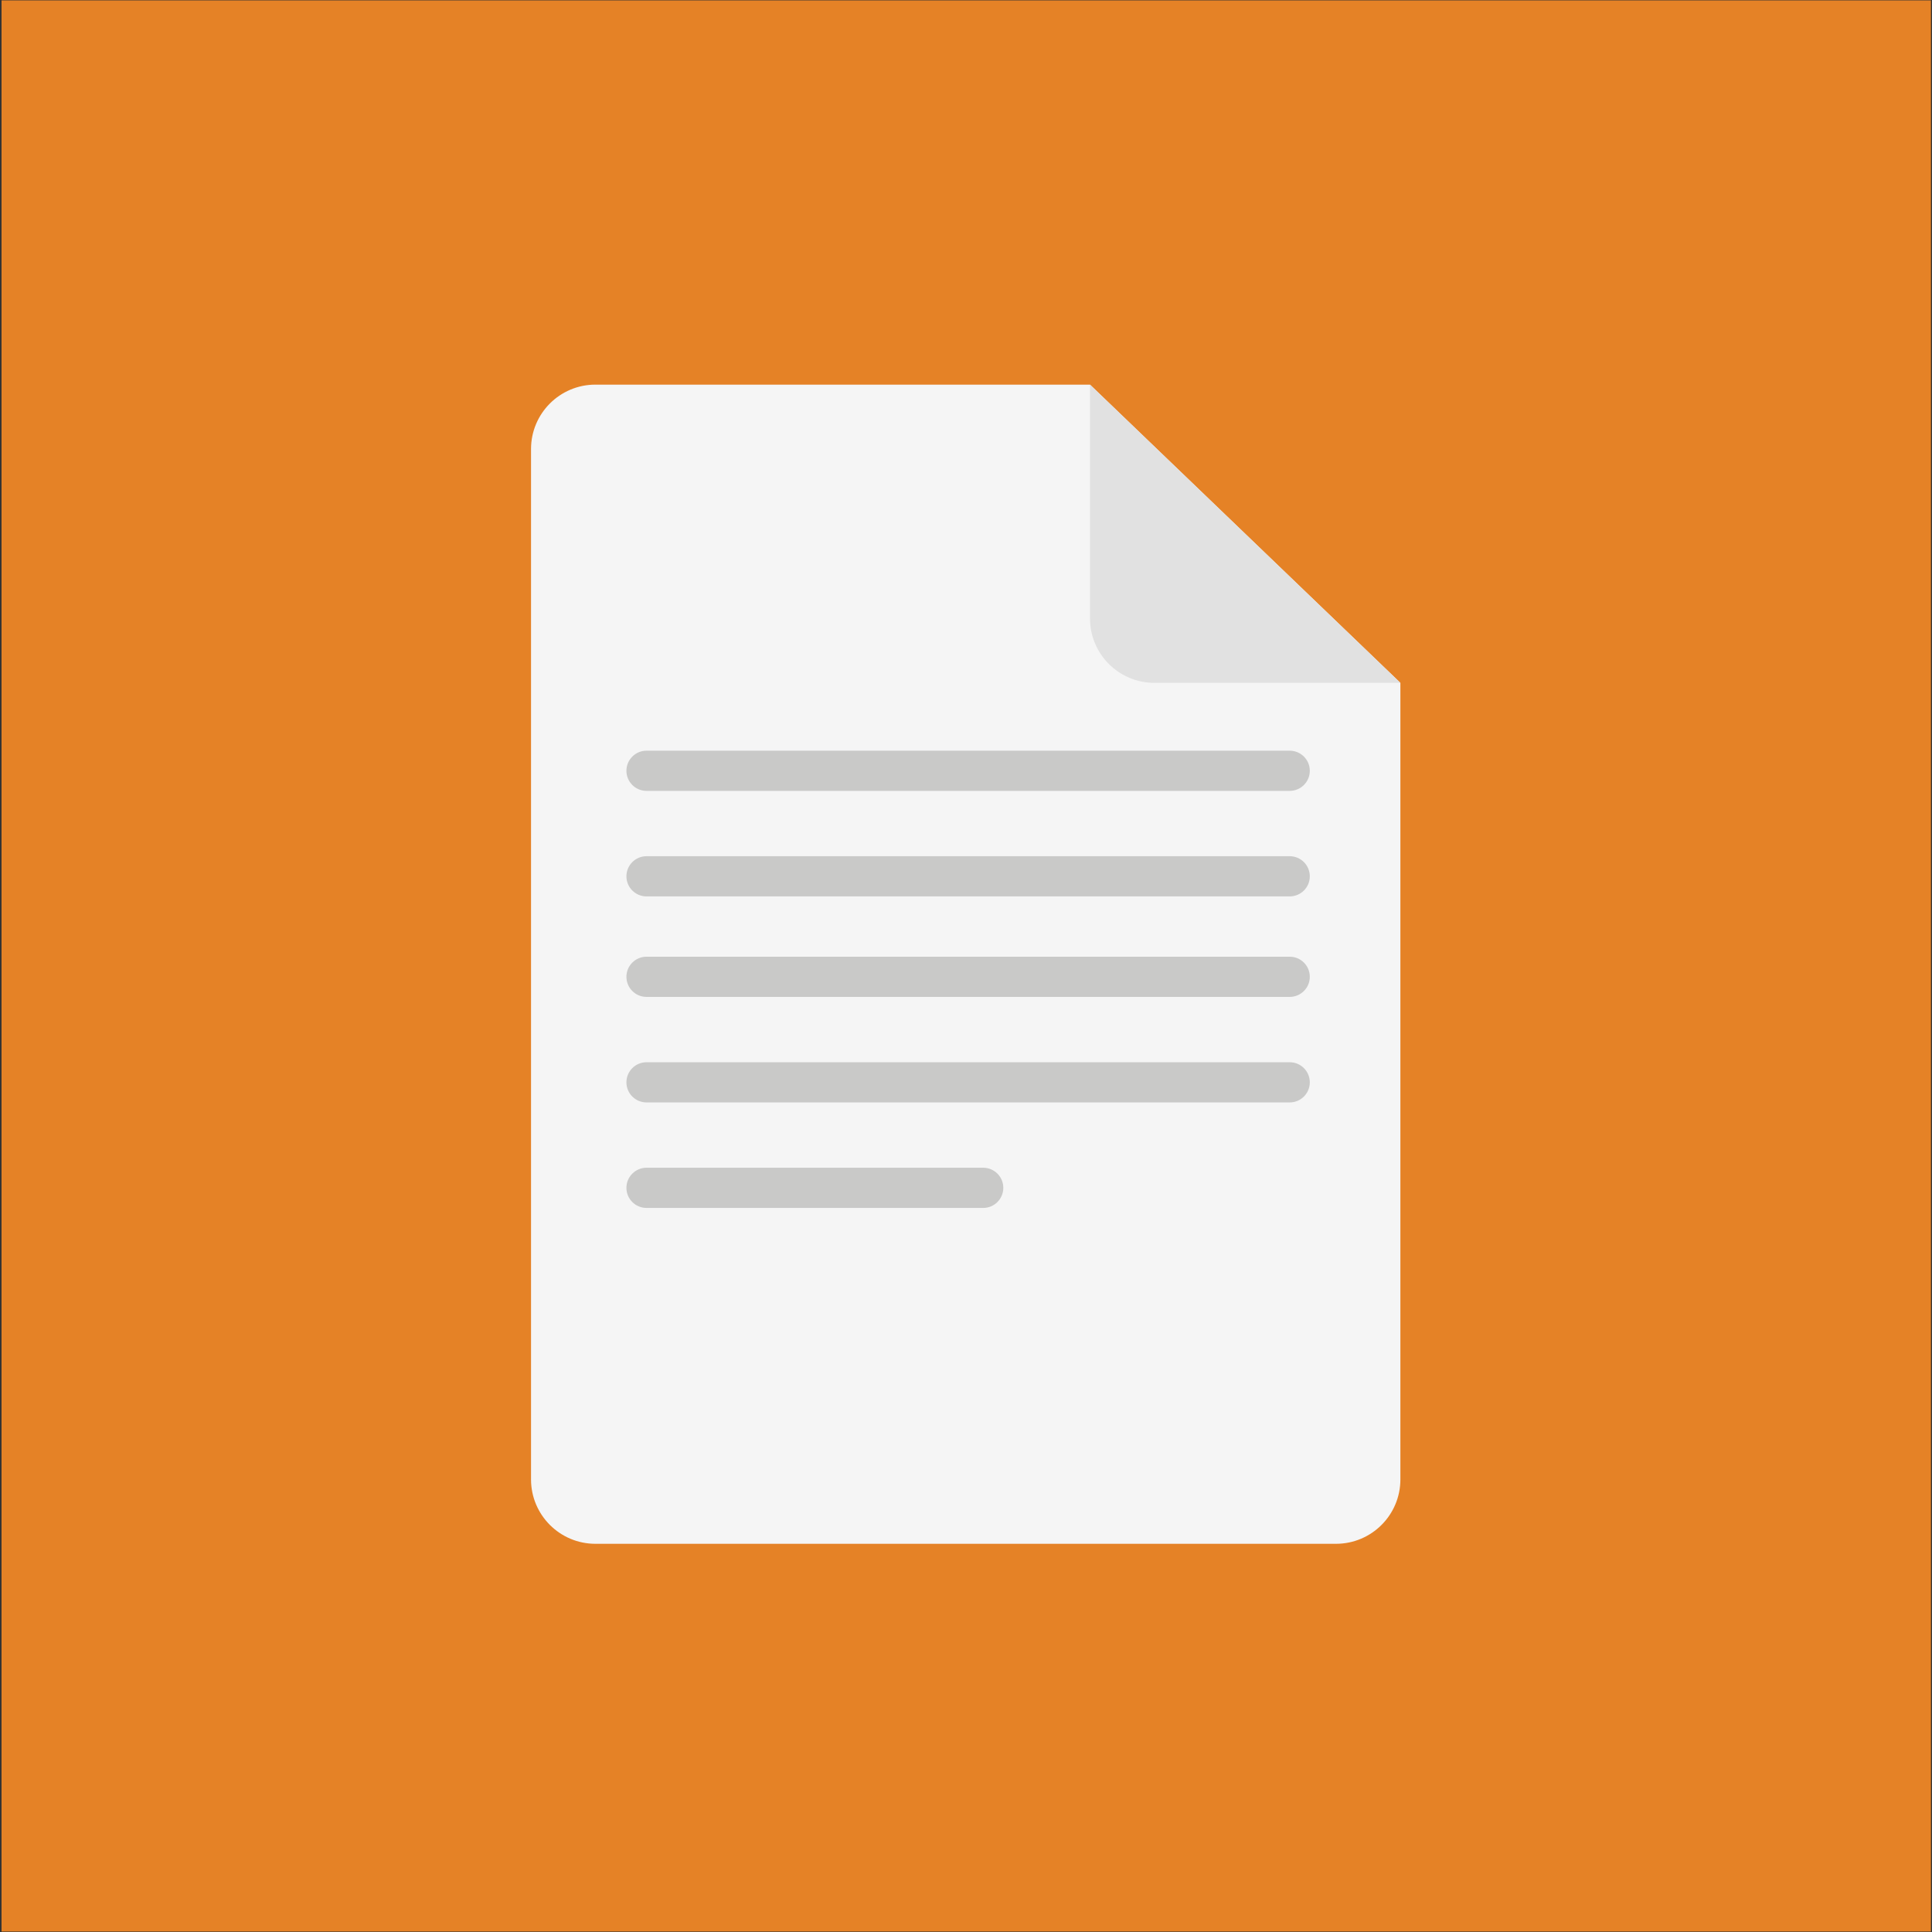 <?xml version="1.0" encoding="UTF-8" standalone="no"?><!DOCTYPE svg PUBLIC "-//W3C//DTD SVG 1.1//EN" "http://www.w3.org/Graphics/SVG/1.1/DTD/svg11.dtd"><svg width="100%" height="100%" viewBox="0 0 300 300" version="1.1" xmlns="http://www.w3.org/2000/svg" xmlns:xlink="http://www.w3.org/1999/xlink" xml:space="preserve" style="fill-rule:evenodd;clip-rule:evenodd;stroke-linejoin:round;stroke-miterlimit:1.414;"><rect x="0" y="0" width="300" height="300" fill="#333333" stroke="none"/><g id="Layer2"><rect x="0.239" y="0.058" width="299.596" height="299.87" style="fill:#f98b25;fill-opacity:0.9;"/></g><g id="Layer1"><g><g><path d="M92.455,59.725c-5.519,0 -9.997,4.478 -9.997,10l0,159.996c0,5.522 4.478,10 9.997,10l114.999,0c5.522,0 9.998,-4.478 9.998,-10l0,-123.688l-48.2,-46.308l-76.797,0Z" style="fill:#f5f5f5;fill-rule:nonzero;"/><path d="M217.454,106.033l-38.202,0c-5.522,0 -9.997,-4.478 -9.997,-10l0,-36.308l48.199,46.308Z" style="fill:#e1e1e1;fill-rule:nonzero;"/><path d="M203.386,119.687c0,1.723 -1.398,3.12 -3.123,3.12l-99.872,0c-1.723,0 -3.121,-1.397 -3.121,-3.12c0,-1.723 1.398,-3.12 3.121,-3.12l99.872,0c1.725,0 3.123,1.397 3.123,3.12Z" style="fill:#c9c9c8;fill-rule:nonzero;"/><path d="M203.386,136.072c0,1.723 -1.398,3.121 -3.123,3.121l-99.872,0c-1.723,0 -3.121,-1.398 -3.121,-3.121c0,-1.722 1.398,-3.12 3.121,-3.12l99.872,0c1.725,0 3.123,1.398 3.123,3.12Z" style="fill:#c9c9c8;fill-rule:nonzero;"/><path d="M203.386,151.678c0,1.723 -1.398,3.121 -3.123,3.121l-99.872,0c-1.723,0 -3.121,-1.398 -3.121,-3.121c0,-1.722 1.398,-3.12 3.121,-3.12l99.872,0c1.725,-0.002 3.123,1.398 3.123,3.12Z" style="fill:#c9c9c8;fill-rule:nonzero;"/><path d="M203.386,168.064c0,1.723 -1.398,3.12 -3.123,3.12l-99.872,0c-1.723,0 -3.121,-1.397 -3.121,-3.12c0,-1.723 1.398,-3.12 3.121,-3.12l99.872,0c1.725,-0.003 3.123,1.397 3.123,3.12Z" style="fill:#c9c9c8;fill-rule:nonzero;"/><path d="M152.67,181.327l-52.279,0c-1.723,0 -3.121,1.397 -3.121,3.12c0,1.723 1.398,3.121 3.121,3.121l52.279,0c1.725,0 3.123,-1.398 3.123,-3.121c0,-1.723 -1.398,-3.12 -3.123,-3.12Z" style="fill:#c9c9c8;fill-rule:nonzero;"/></g></g></g></svg>